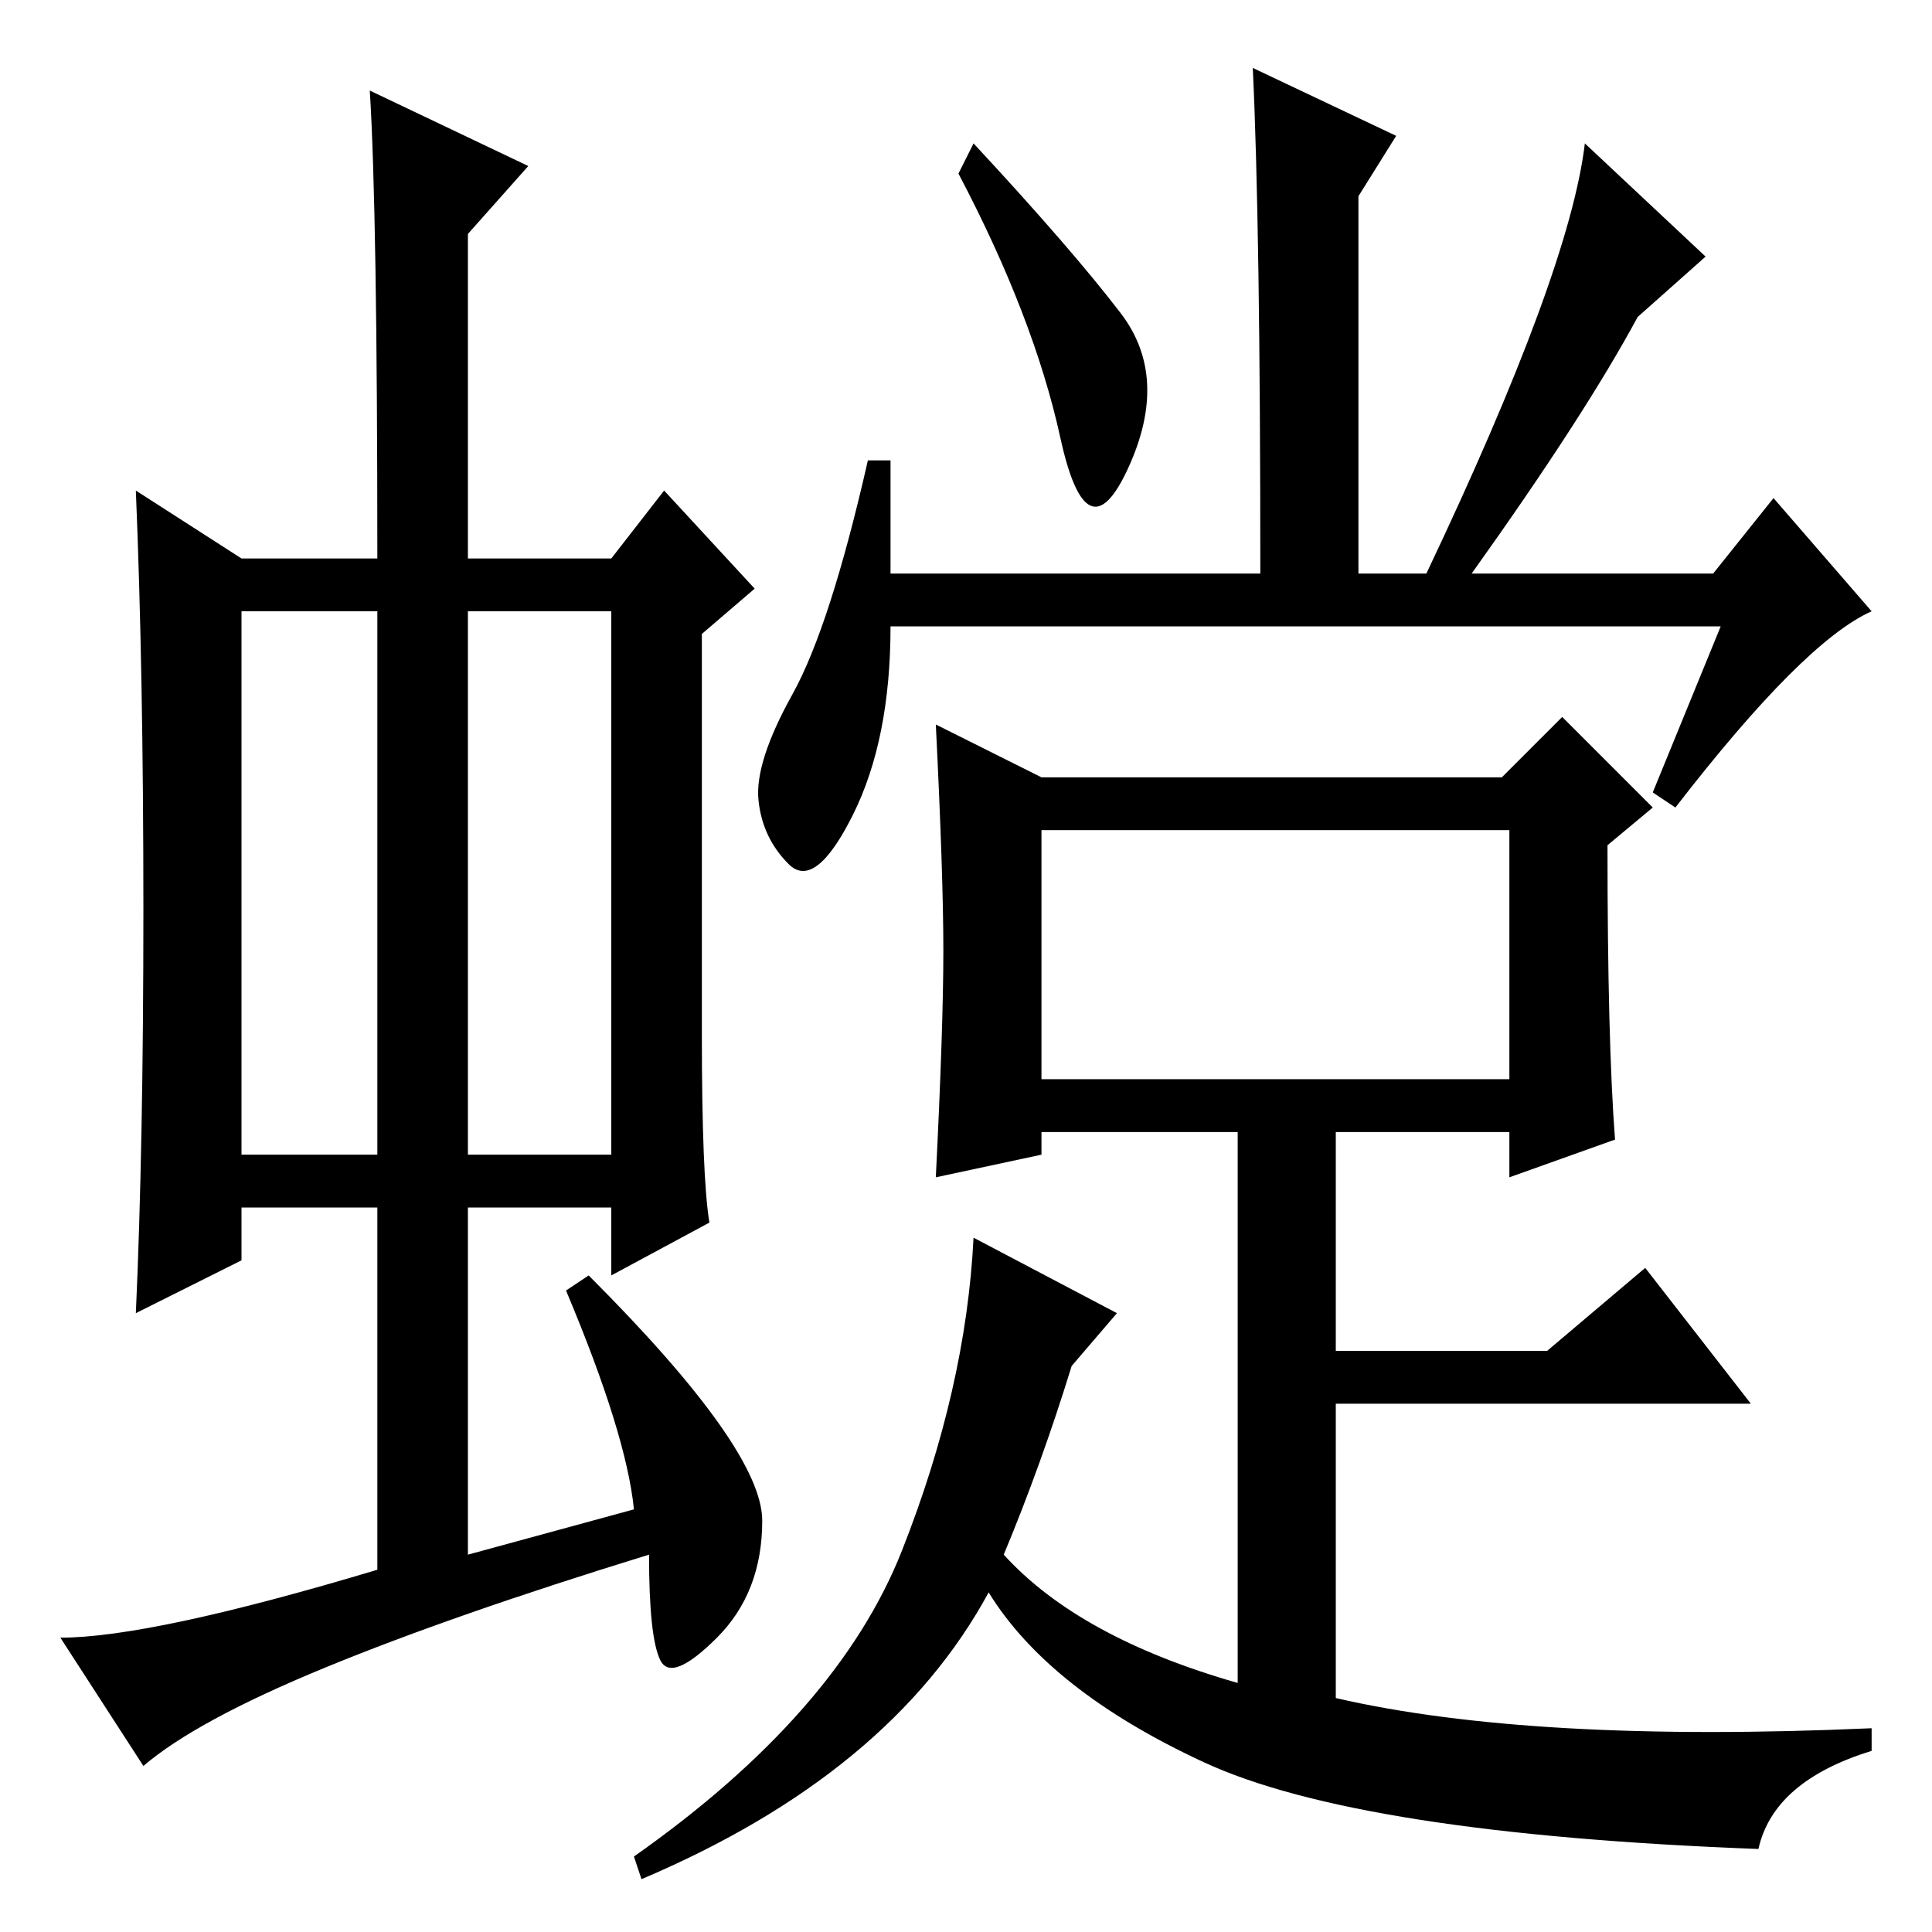 <?xml version="1.0" standalone="no"?>
<!DOCTYPE svg PUBLIC "-//W3C//DTD SVG 1.1//EN" "http://www.w3.org/Graphics/SVG/1.1/DTD/svg11.dtd" >
<svg xmlns="http://www.w3.org/2000/svg" xmlns:xlink="http://www.w3.org/1999/xlink" version="1.1" viewBox="0 -36 256 256">
  <g transform="matrix(1 0 0 -1 0 220)">
   <path fill="currentColor"
d="M32 103h18v72h-18v-72zM62 103h19v72h-19v-72zM50 48v48h-18v-7l-14 -7q1 22 1 53.5t-1 55.5l14 -9h18q0 46 -1 62l21 -10l-8 -9v-43h19l7 9l12 -13l-7 -6v-53q0 -19 1 -25l-13 -7v9h-19v-46l22 6q-1 10 -9 29l3 2q23 -23 23 -32.5t-6 -15.5t-7.5 -3t-1.5 14
q-26 -8 -43 -15t-24 -13l-11 17q12 0 42 9zM148.5 214.5q6.5 -8.5 1 -20.5t-9 4t-13.5 35l2 4q13 -14 19.5 -22.5zM195 180h32l8 10l13 -15q-9 -4 -26 -26l-3 2l9 22h-110q0 -15 -5 -25t-8.5 -6.5t-4 8.5t4.5 14t10 31h3v-15h49q0 46 -1 67l19 -9l-5 -8v-50h9q19 40 21 57
l16 -15l-9 -8q-7 -13 -22 -34zM138 113h62v33h-62v-33zM214 105l-14 -5v6h-23v-29h28l13 11l14 -18h-55v-39q26 -6 71 -4v-3q-13 -4 -15 -13q-53 2 -73.5 11.5t-28.5 22.5q-13 -24 -46 -38l-1 3q27 19 35.5 40.5t9.5 41.5l19 -10l-6 -7q-4 -13 -9 -25q10 -11 31 -17v73h-26
v-3l-14 -3q1 20 1 30t-1 30l14 -7h61l8 8l12 -12l-6 -5q0 -26 1 -39z" />
  </g>

</svg>
